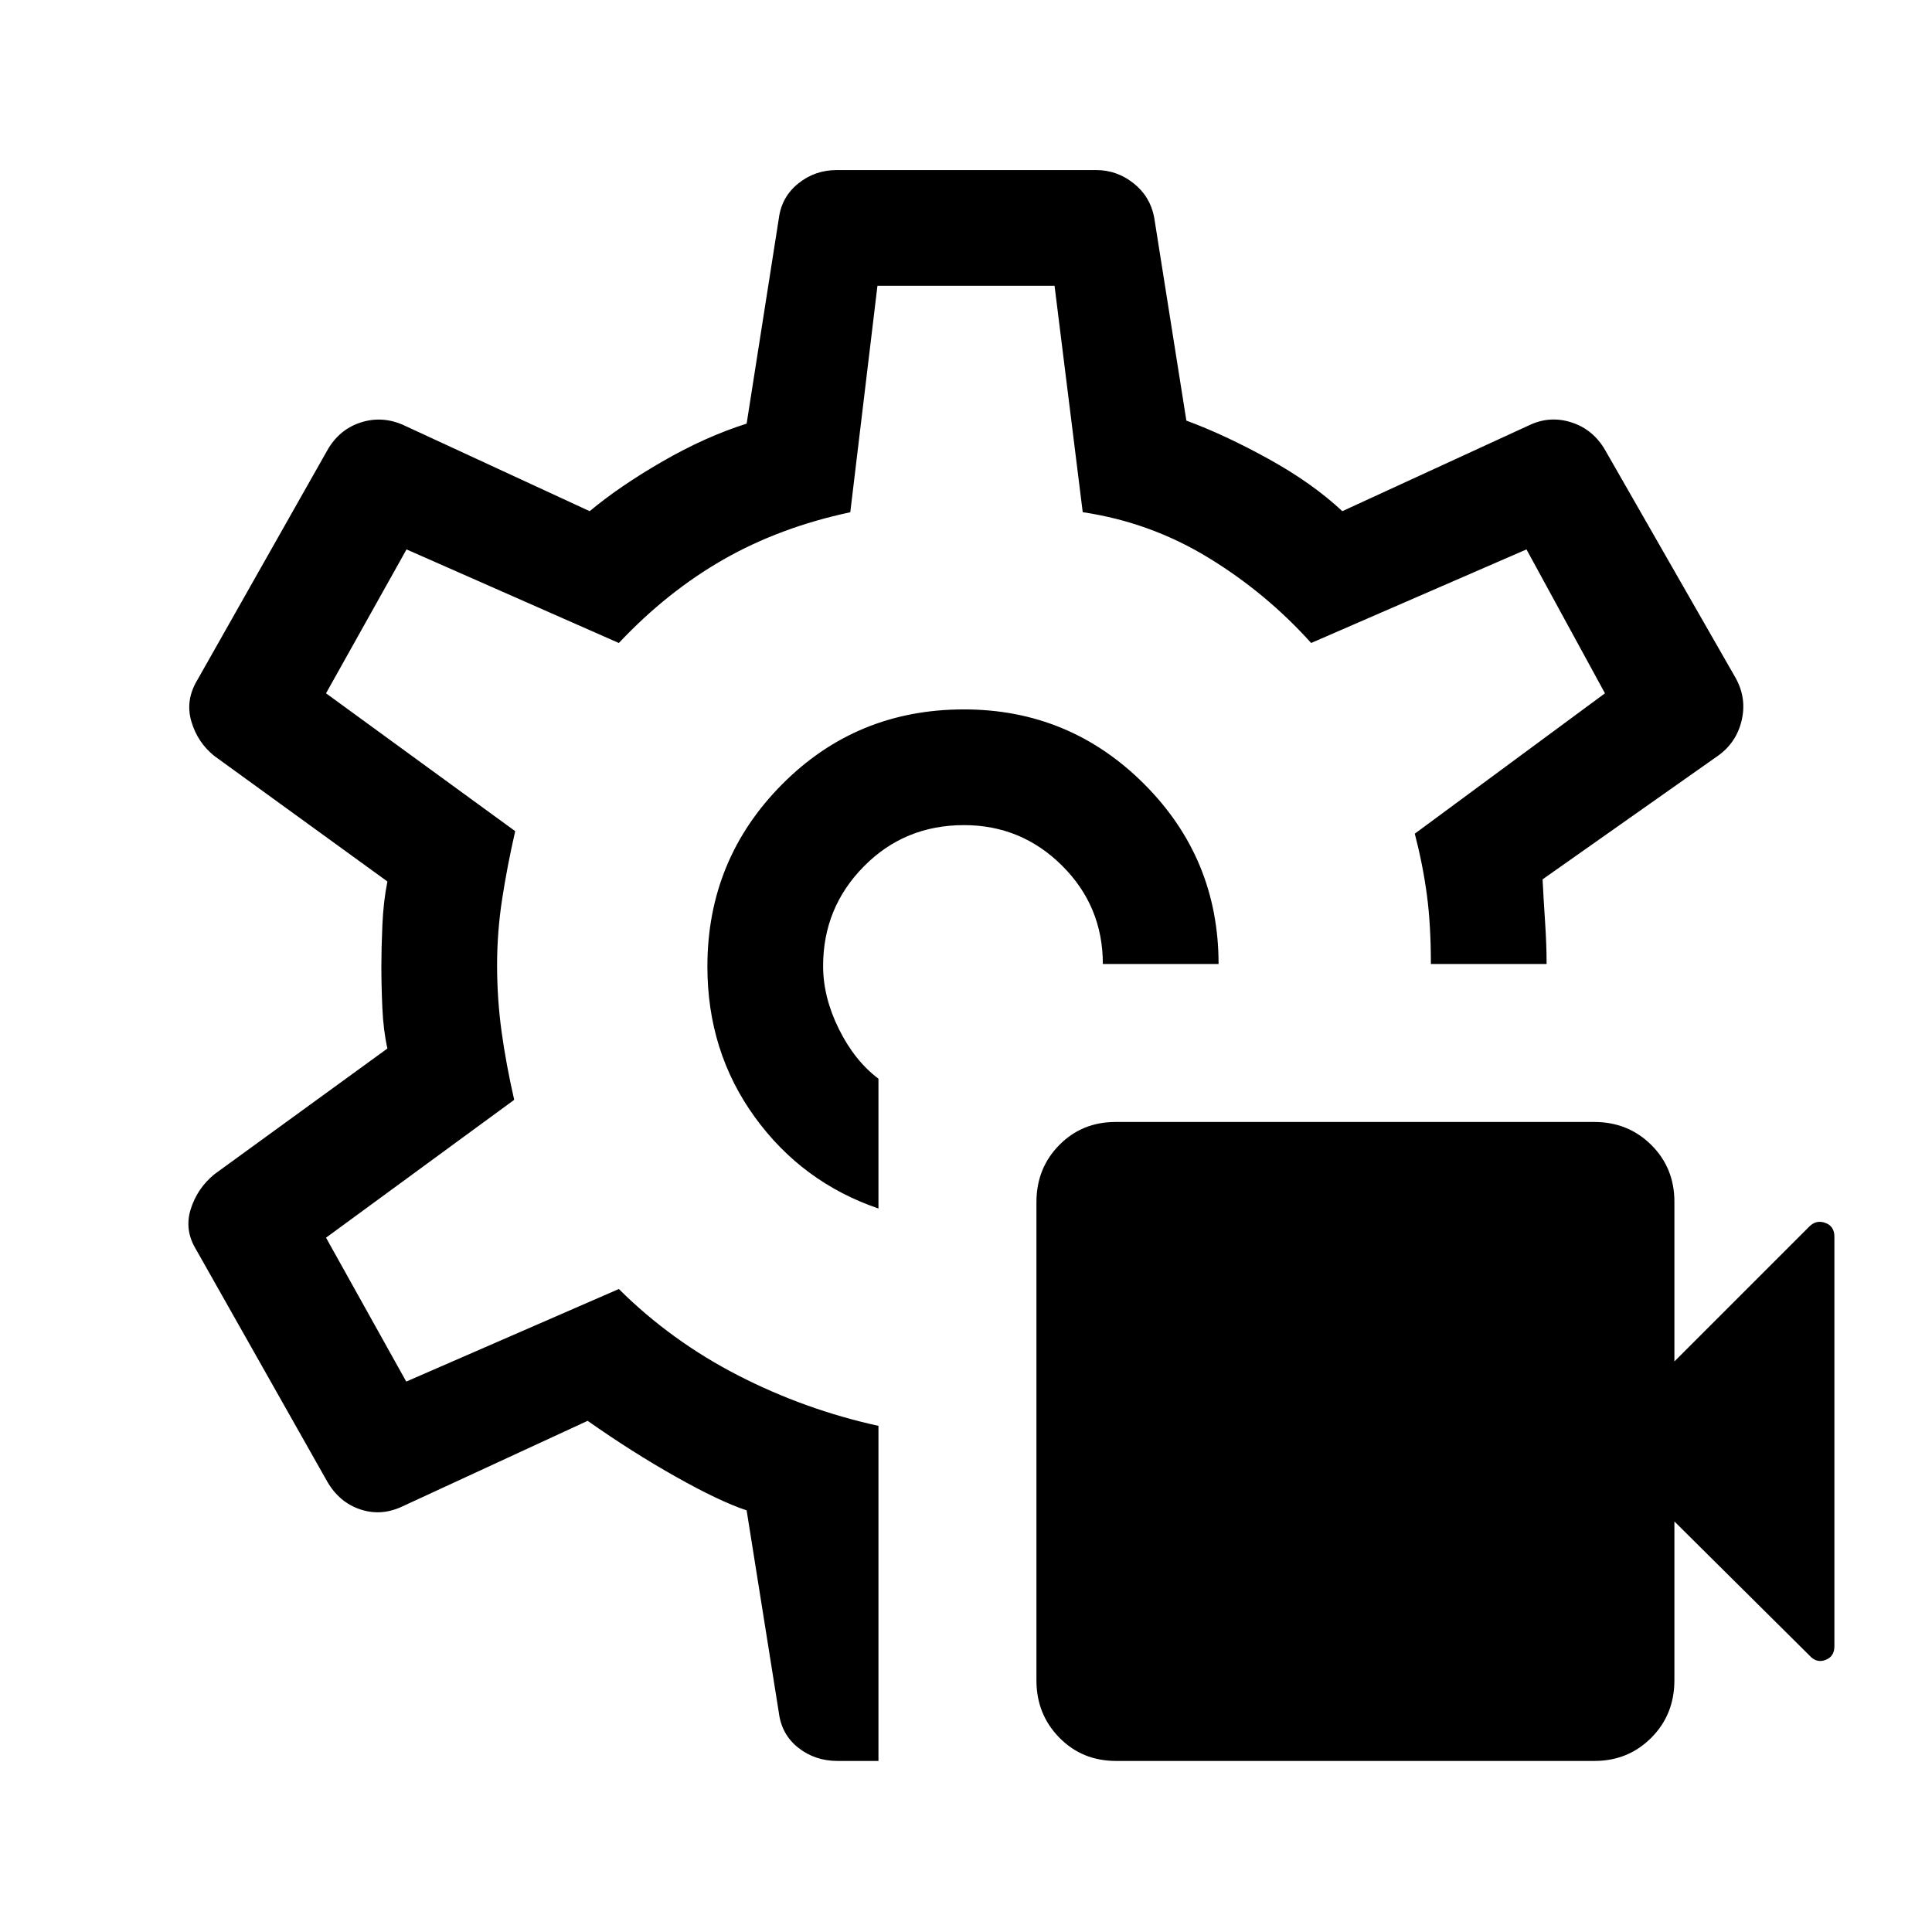 <svg xmlns="http://www.w3.org/2000/svg" height="48" viewBox="0 -960 960 960" width="48"><path d="M792.31-85H554.547q-16.842 0-28.194-11.597Q515-108.194 515-125.026v-237.641Q515-379.5 526.309-391q11.31-11.5 28.028-11.5h237.818q16.845 0 28.345 11.404t11.5 28.263v79.333l67.037-67.037Q902.5-354 907-352.354q4.5 1.646 4.5 6.854V-142q0 5.208-4.5 6.854t-7.963-2.317L832-204v78.851Q832-108 820.5-96.5T792.31-85ZM480-480Zm-1.051-127.5q-53.449 0-90.449 37.346t-37 90.42Q351.5-437.5 375-405q23.5 32.5 61.5 45.5V-424q-11.833-8.879-19.667-24.689Q409-464.5 409-480q0-29 20.25-49.5T479-550q28.5 0 48.75 20.146T548-481h57.5q0-52.5-37.051-89.5-37.05-37-89.5-37ZM371-209.5q-13.5-4.5-35.25-16.75T292-254l-92 42.5q-10.5 5-21 1.5t-16.5-14l-65-115q-6-9.744-2.75-20.122T106.5-376.5l86-62.5q-2-8.975-2.5-19.987-.5-11.013-.5-21.013 0-8.5.5-20.25t2.5-21.75l-86-62.364q-8.333-6.674-11.417-17.155Q92-612 98-622l64.5-114q5.82-10.406 16.38-13.953Q189.44-753.5 200-749l93 43q15-12.5 36.25-24.75T371-749.5l16-102q1.375-10.643 9.633-17.321 8.259-6.679 19.2-6.679h128.834q10.333 0 18.604 6.571 8.271 6.572 10.229 16.929l16 101q19 7 40.75 19T667-706l93.5-43q10-4.5 20.528-1.057 10.528 3.443 16.472 13.557l65 113.5q5.5 10 2.917 20.981-2.584 10.981-11.71 17.519L766.5-523.055q.5 10.055 1.25 21.305t.75 20.75H711q0-19.5-2-34.423-2-14.922-6-30.327l94.5-69.75-39-71.5-107 46.5q-22.5-25-51.25-42.5T538-705.5L524-818h-88l-13.5 112.535q-35 7.465-63 23.465t-52 41.5L202-687l-40 71.5 94 68.5q-4 17.5-6.5 33.819-2.5 16.319-2.5 32.651 0 17.03 2.25 33.28t6.25 33.75L162-345l39.859 71.5 105.641-46q26 25.847 59.25 42.924Q400-259.5 436.5-251.5V-85h-20.4q-11.1 0-19.412-6.536Q388.375-98.07 387-109l-16-100.5Z"/></svg>